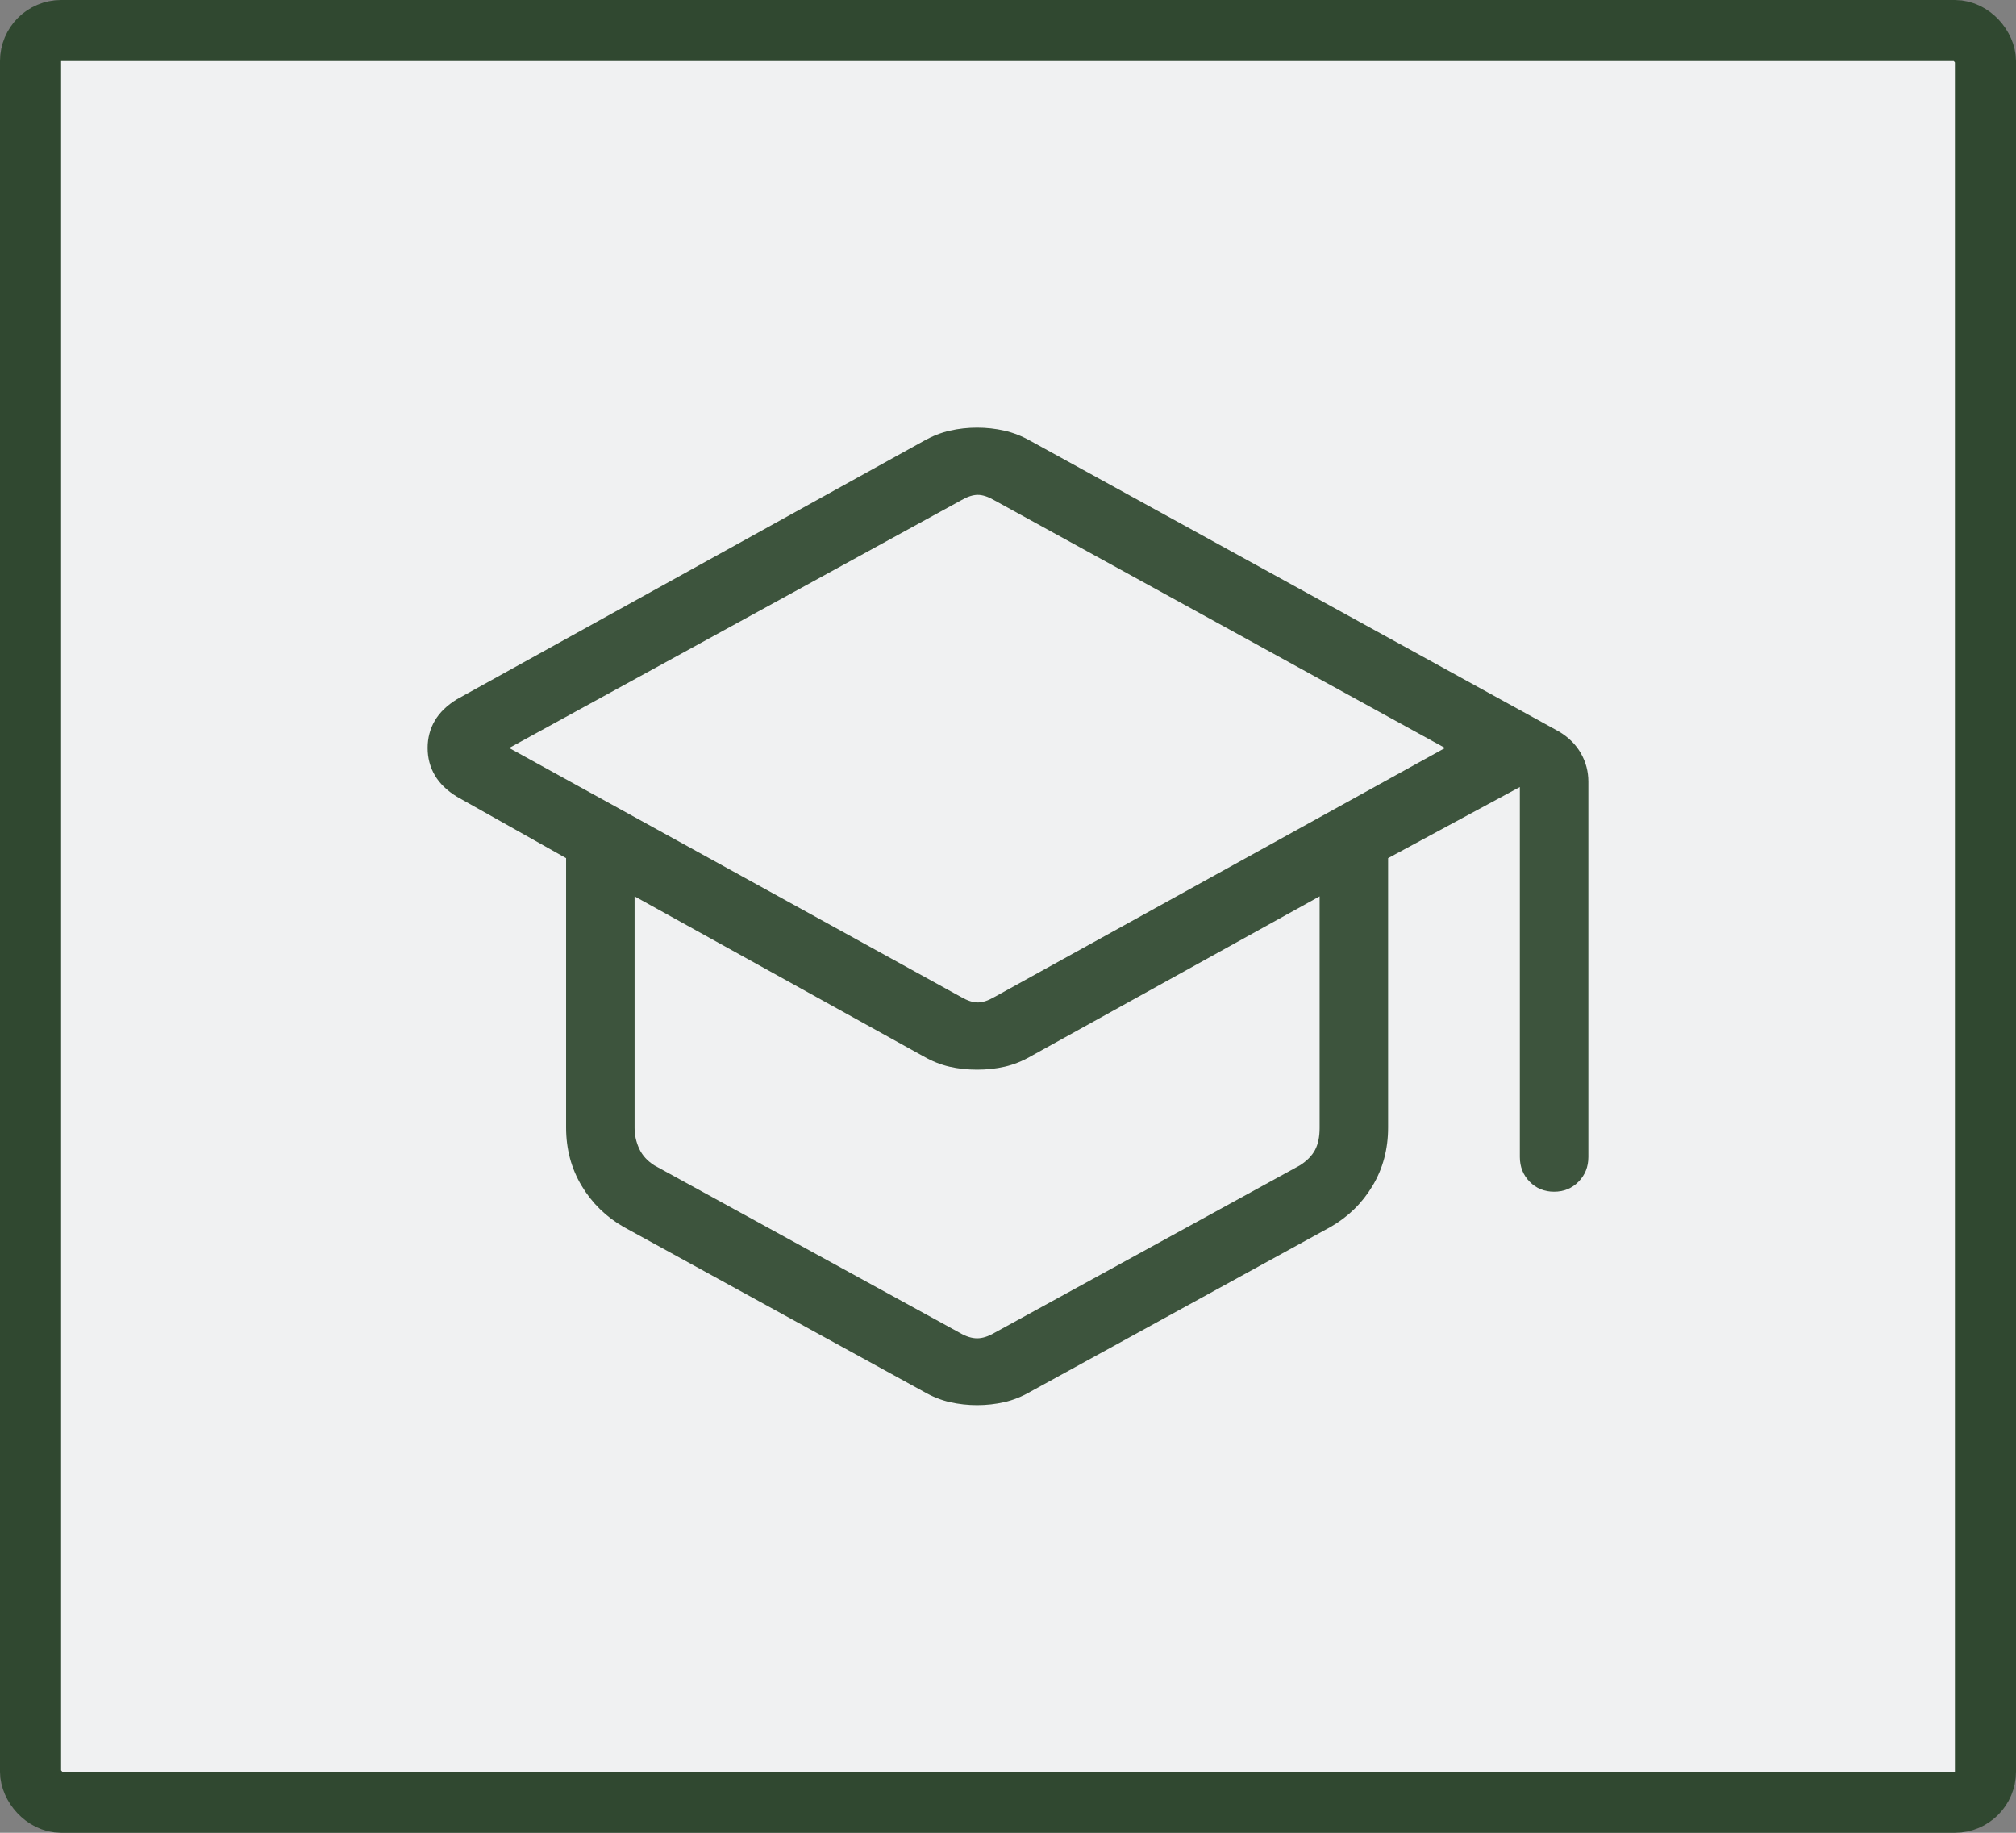 <svg width="66" height="60" viewBox="0 0 66 60" fill="none" xmlns="http://www.w3.org/2000/svg">
<rect x="0" y="0" width="66" height="60" fill="#808080" stroke="none"/>
<rect x="1" y="1" width="64" height="58" rx="1" fill="#F0F1F2"/>
<rect x="1" y="1" width="64" height="58" rx="1" stroke="#304830" stroke-width="2"/>
<path d="M20.413 40.164C19.838 39.834 19.381 39.386 19.042 38.819C18.702 38.253 18.533 37.617 18.533 36.913V28.093L14.962 26.084C14.637 25.886 14.395 25.652 14.237 25.383C14.079 25.114 14 24.815 14 24.486C14 24.157 14.079 23.859 14.237 23.59C14.395 23.322 14.637 23.089 14.962 22.89L30.257 14.427C30.529 14.274 30.809 14.164 31.098 14.098C31.387 14.033 31.684 14 31.989 14C32.293 14 32.59 14.033 32.879 14.098C33.168 14.164 33.449 14.273 33.722 14.426L51.038 23.949C51.355 24.139 51.594 24.377 51.756 24.663C51.919 24.949 52 25.258 52 25.59V37.875C52 38.198 51.892 38.468 51.677 38.686C51.462 38.904 51.195 39.013 50.877 39.013C50.559 39.013 50.293 38.904 50.079 38.686C49.864 38.468 49.757 38.198 49.757 37.875V25.765L45.444 28.093V36.913C45.444 37.617 45.275 38.253 44.936 38.819C44.596 39.386 44.139 39.834 43.564 40.164L33.731 45.562C33.452 45.723 33.168 45.836 32.879 45.902C32.59 45.967 32.293 46 31.989 46C31.684 46 31.387 45.967 31.098 45.902C30.809 45.836 30.525 45.723 30.246 45.562L20.413 40.164ZM31.471 32.643C31.672 32.759 31.852 32.818 32.01 32.818C32.168 32.818 32.348 32.759 32.549 32.643L47.308 24.487L32.549 16.376C32.348 16.259 32.168 16.201 32.01 16.201C31.852 16.201 31.672 16.259 31.471 16.376L16.67 24.487L31.471 32.643ZM31.428 43.637C31.629 43.754 31.816 43.812 31.989 43.812C32.161 43.812 32.348 43.754 32.549 43.637L42.555 38.151C42.785 38.005 42.95 37.837 43.051 37.648C43.152 37.458 43.202 37.218 43.202 36.926V29.344L33.744 34.581C33.465 34.741 33.182 34.854 32.894 34.92C32.607 34.986 32.305 35.018 31.989 35.018C31.672 35.018 31.37 34.986 31.083 34.92C30.796 34.854 30.512 34.741 30.233 34.581L20.775 29.344V36.926C20.775 37.159 20.826 37.385 20.926 37.604C21.027 37.823 21.192 38.005 21.422 38.151L31.428 43.637Z" fill="#3D543D"/>
</svg>
